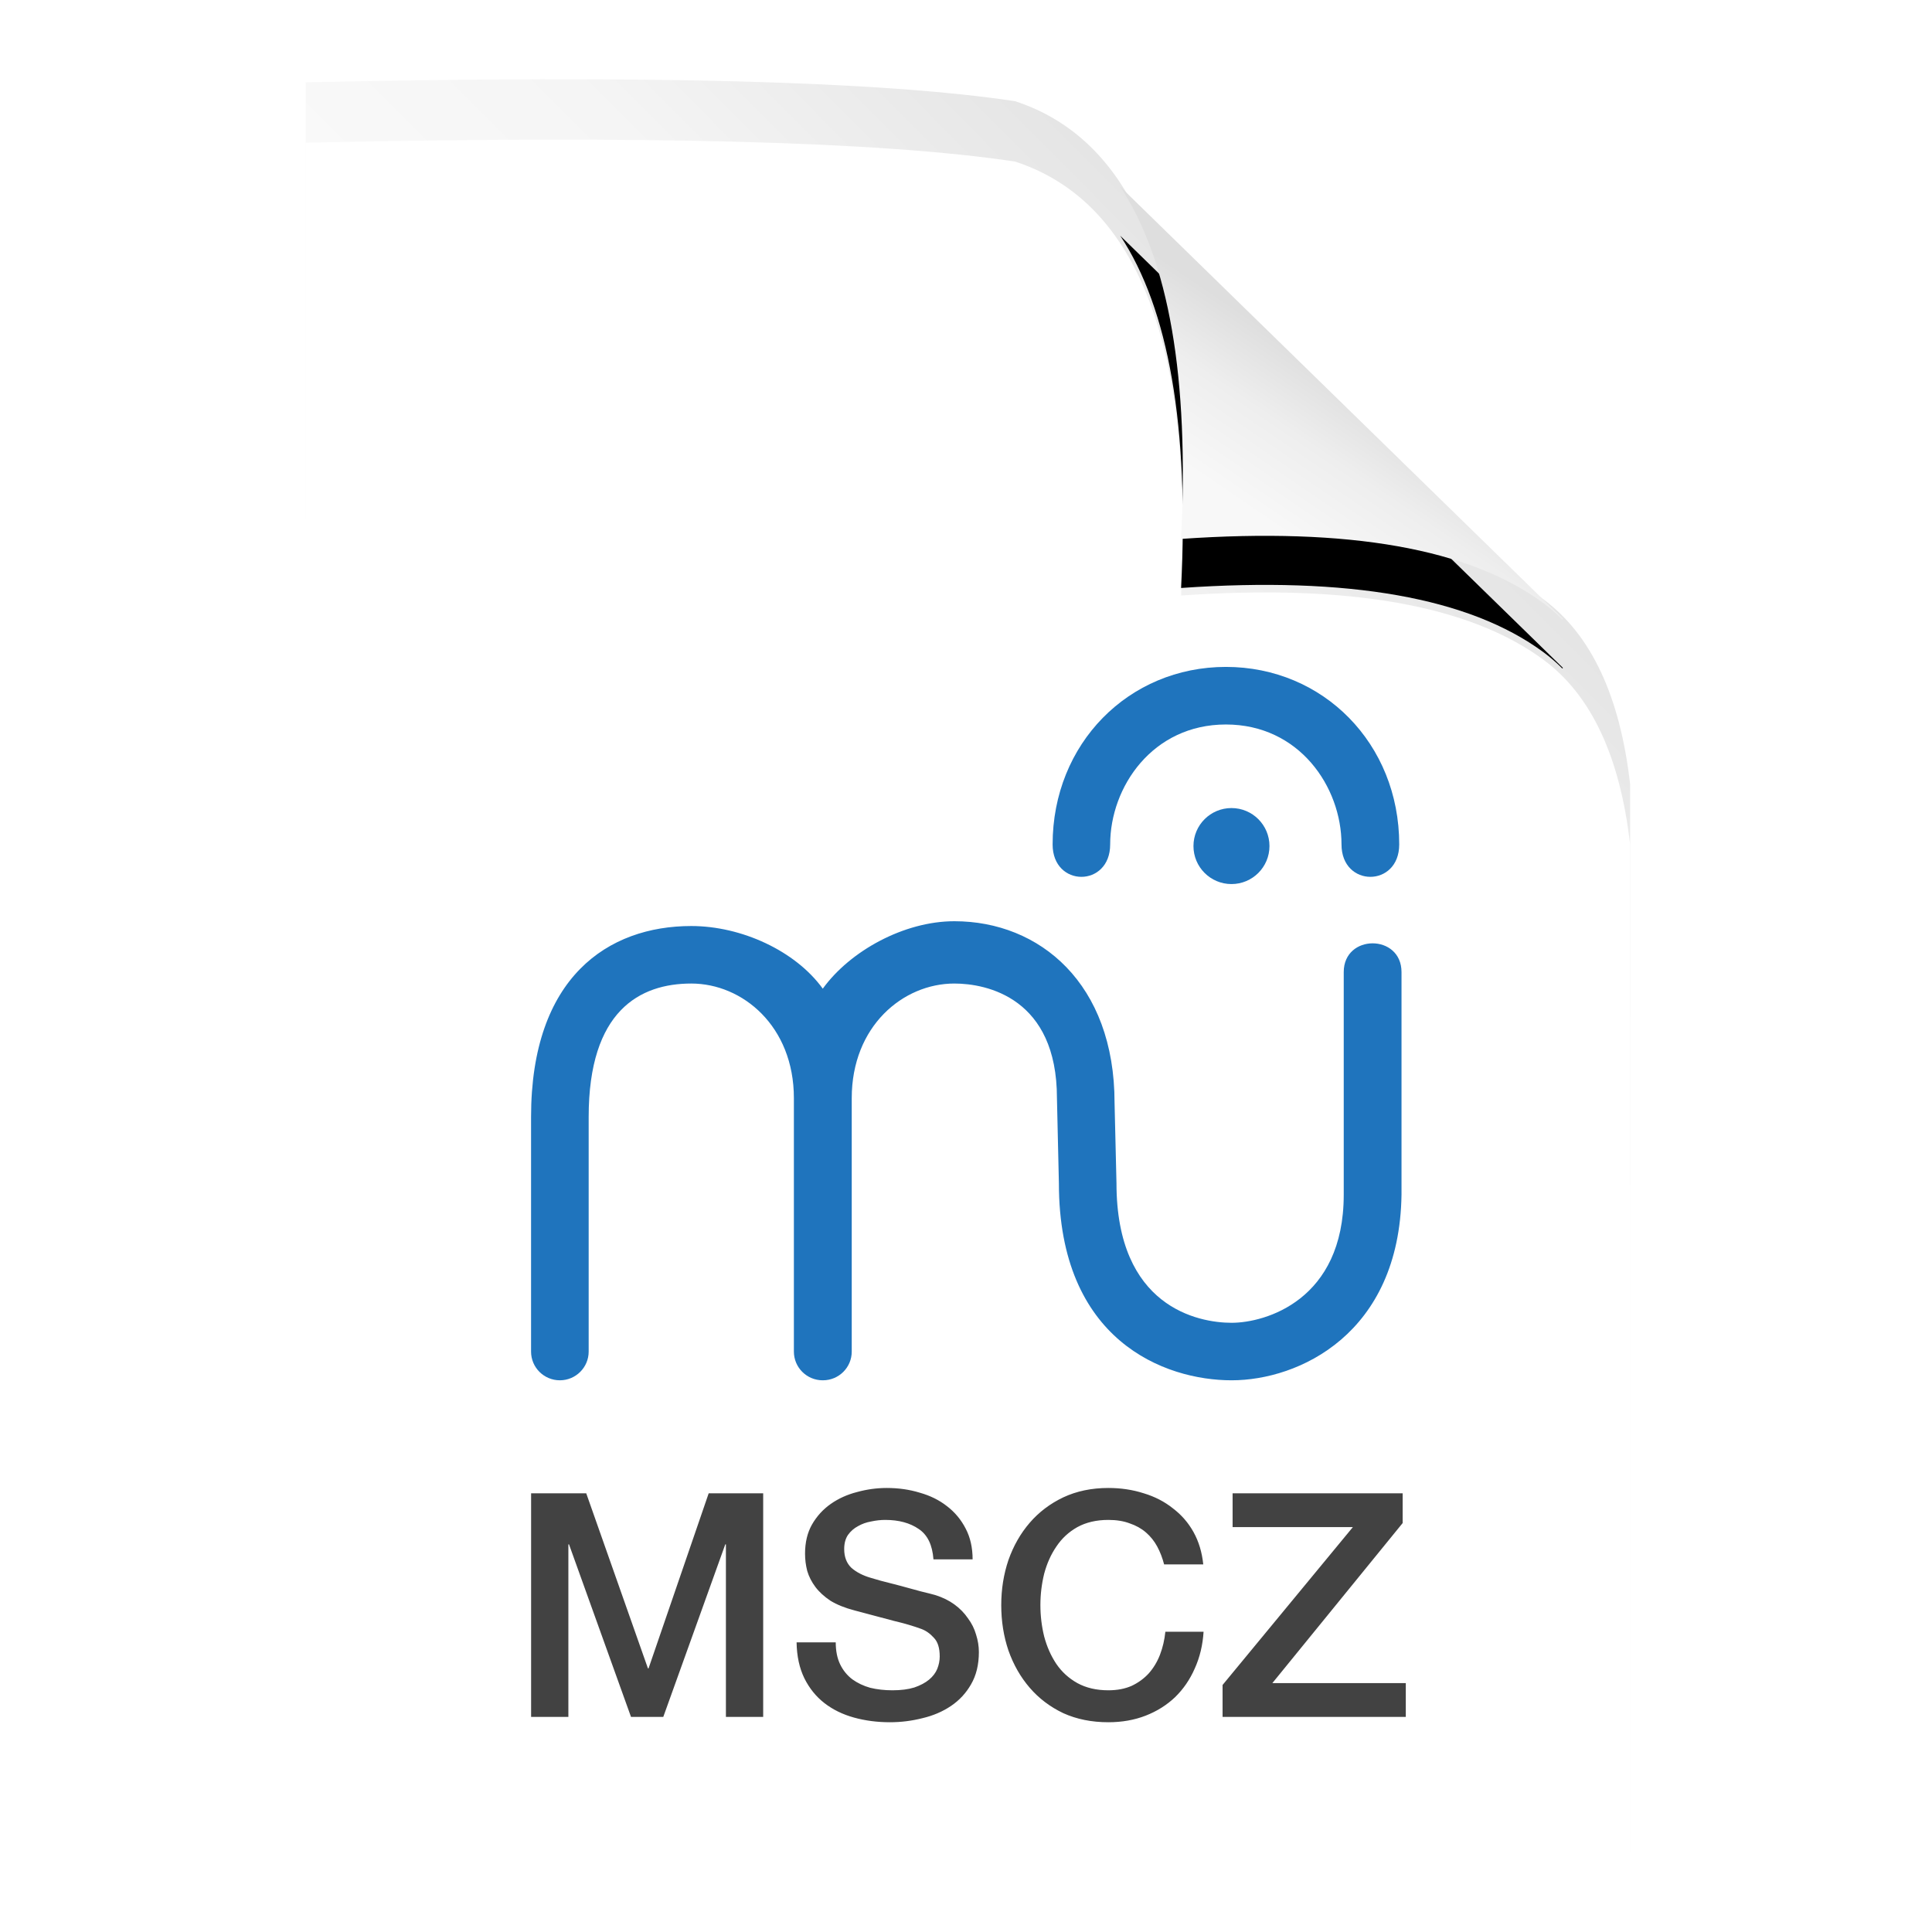 <svg width="512" height="512" viewBox="0 0 512 512" fill="none" xmlns="http://www.w3.org/2000/svg">
<g filter="url(#filter0_d)">
<path d="M81 494.818V18.818C171 16.818 233.667 18.485 269 23.818C301.667 34.485 316.333 72.818 313 138.818C357.424 135.727 389.424 141.393 409 155.818C421.667 165.152 429.333 181.485 432 204.818V494.818H81Z" fill="url(#paint0_linear)"/>
<g filter="url(#filter1_i)">
<path d="M81 494.818V18.818C171 16.818 233.667 18.485 269 23.818C301.667 34.485 316.333 72.818 313 138.818C357.424 135.727 389.424 141.393 409 155.818C421.667 165.152 429.333 181.485 432 204.818V494.818H81Z" fill="white"/>
</g>
<g filter="url(#filter2_d)">
<path d="M296.869 46.463L414.2 161C414.141 161.049 414.082 161.097 414.022 161.146C412.446 159.567 410.772 158.124 409 156.818C389.424 142.393 357.424 136.727 313 139.818C315.156 97.12 309.779 66.002 296.869 46.463L296.869 46.463Z" fill="black"/>
</g>
<path d="M296.869 46.463L414.2 161C414.141 161.049 414.082 161.097 414.022 161.146C412.446 159.567 410.772 158.124 409 156.818C389.424 142.393 357.424 136.727 313 139.818C315.156 97.12 309.779 66.002 296.869 46.463L296.869 46.463Z" fill="url(#paint1_linear)"/>
</g>
<path d="M140.749 395.738H155.357L171.708 442.135H171.874L187.81 395.738H202.252V455H192.375V409.267H192.209L175.775 455H167.226L150.792 409.267H150.626V455H140.749V395.738ZM221.48 435.246C221.48 437.515 221.868 439.451 222.642 441.056C223.417 442.661 224.496 443.989 225.879 445.04C227.263 446.036 228.84 446.783 230.61 447.281C232.436 447.724 234.401 447.945 236.503 447.945C238.772 447.945 240.709 447.696 242.313 447.198C243.918 446.645 245.218 445.953 246.214 445.123C247.21 444.293 247.93 443.352 248.372 442.301C248.815 441.194 249.036 440.088 249.036 438.981C249.036 436.712 248.511 435.052 247.459 434.001C246.463 432.894 245.357 432.12 244.139 431.677C242.037 430.902 239.574 430.183 236.752 429.519C233.986 428.8 230.555 427.887 226.46 426.78C223.915 426.116 221.785 425.258 220.069 424.207C218.409 423.1 217.081 421.883 216.085 420.555C215.089 419.227 214.37 417.816 213.927 416.322C213.54 414.828 213.346 413.306 213.346 411.757C213.346 408.769 213.955 406.196 215.172 404.038C216.445 401.825 218.105 399.999 220.152 398.56C222.2 397.121 224.524 396.07 227.124 395.406C229.725 394.687 232.353 394.327 235.009 394.327C238.108 394.327 241.013 394.742 243.724 395.572C246.491 396.347 248.898 397.536 250.945 399.141C253.048 400.746 254.708 402.738 255.925 405.117C257.143 407.441 257.751 410.152 257.751 413.251H247.376C247.1 409.433 245.799 406.749 243.475 405.2C241.151 403.595 238.191 402.793 234.594 402.793C233.377 402.793 232.132 402.931 230.859 403.208C229.587 403.429 228.425 403.844 227.373 404.453C226.322 405.006 225.437 405.781 224.717 406.777C224.053 407.773 223.721 409.018 223.721 410.512C223.721 412.615 224.358 414.275 225.63 415.492C226.958 416.654 228.674 417.539 230.776 418.148C230.998 418.203 231.855 418.452 233.349 418.895C234.899 419.282 236.614 419.725 238.495 420.223C240.377 420.721 242.203 421.219 243.973 421.717C245.799 422.16 247.1 422.492 247.874 422.713C249.811 423.322 251.499 424.152 252.937 425.203C254.376 426.254 255.566 427.472 256.506 428.855C257.502 430.183 258.222 431.622 258.664 433.171C259.162 434.72 259.411 436.27 259.411 437.819C259.411 441.139 258.72 443.989 257.336 446.368C256.008 448.692 254.238 450.601 252.024 452.095C249.811 453.589 247.293 454.668 244.471 455.332C241.649 456.051 238.772 456.411 235.839 456.411C232.464 456.411 229.282 455.996 226.294 455.166C223.306 454.336 220.706 453.063 218.492 451.348C216.279 449.633 214.508 447.447 213.18 444.791C211.852 442.08 211.161 438.898 211.105 435.246H221.48ZM308.501 414.579C308.058 412.864 307.449 411.287 306.675 409.848C305.9 408.409 304.904 407.164 303.687 406.113C302.469 405.062 301.031 404.259 299.371 403.706C297.766 403.097 295.885 402.793 293.727 402.793C290.573 402.793 287.834 403.429 285.51 404.702C283.241 405.975 281.387 407.69 279.949 409.848C278.51 411.951 277.431 414.358 276.712 417.069C276.048 419.78 275.716 422.547 275.716 425.369C275.716 428.191 276.048 430.958 276.712 433.669C277.431 436.38 278.51 438.815 279.949 440.973C281.387 443.076 283.241 444.763 285.51 446.036C287.834 447.309 290.573 447.945 293.727 447.945C296.051 447.945 298.098 447.558 299.869 446.783C301.639 445.953 303.161 444.846 304.434 443.463C305.706 442.024 306.702 440.364 307.422 438.483C308.141 436.602 308.611 434.582 308.833 432.424H318.959C318.737 435.965 317.963 439.202 316.635 442.135C315.362 445.068 313.619 447.613 311.406 449.771C309.192 451.874 306.592 453.506 303.604 454.668C300.616 455.83 297.323 456.411 293.727 456.411C289.3 456.411 285.316 455.609 281.775 454.004C278.289 452.344 275.328 450.103 272.894 447.281C270.459 444.459 268.578 441.167 267.25 437.404C265.977 433.641 265.341 429.63 265.341 425.369C265.341 421.164 265.977 417.18 267.25 413.417C268.578 409.654 270.459 406.362 272.894 403.54C275.328 400.718 278.289 398.477 281.775 396.817C285.316 395.157 289.3 394.327 293.727 394.327C297.047 394.327 300.173 394.797 303.106 395.738C306.038 396.623 308.611 397.951 310.825 399.722C313.093 401.437 314.919 403.54 316.303 406.03C317.686 408.52 318.544 411.37 318.876 414.579H308.501ZM326.651 395.738H371.72V403.623L337.192 446.036H372.55V455H323.995V446.534L358.523 404.702H326.651V395.738Z" fill="#424242"/>
<path d="M218.045 262.009C210.797 251.986 196.509 245.406 183.195 245.406C161.195 245.406 140.737 258.921 140.737 296.008V358.186C140.737 362.4 144.155 365.793 148.369 365.793C152.586 365.793 156.004 362.375 156.004 358.186V296.008C155.997 267.822 169.598 260.647 183.195 260.647C196.791 260.647 210.388 271.949 210.388 291.024V358.186C210.388 362.4 213.806 365.793 218.02 365.793H218.053H218.086C222.3 365.793 225.719 362.4 225.719 358.186V291.024C225.719 271.949 239.315 260.647 252.912 260.647C261.544 260.647 280.102 264.481 280.102 291.024L280.618 313.581C280.618 355.262 308.595 365.793 326.398 365.793C344.201 365.793 370.87 353.496 371.414 316.618V257.607C371.414 247.455 356.103 247.455 356.103 257.607V316.618C356.103 344.595 335.299 350.554 326.398 350.554C317.496 350.554 295.878 346.36 295.878 313.581L295.369 292.258C295.369 260.644 275.532 244.134 252.912 244.134C239.597 244.134 225.294 251.986 218.045 262.009Z" fill="#1F74BD"/>
<path d="M294.206 223.788C294.206 208.528 305.445 191.997 324.879 191.997C344.312 191.997 355.513 208.528 355.513 223.788C355.513 235.233 370.808 235.233 370.808 223.788C370.808 197.083 350.67 176.737 324.879 176.737C299.087 176.737 278.954 197.083 278.954 223.788C278.957 235.233 294.206 235.233 294.206 223.788Z" fill="#1F74BD"/>
<path d="M336.423 224.214C336.423 218.649 331.916 214.142 326.351 214.142C320.787 214.142 316.28 218.649 316.28 224.214C316.28 229.779 320.787 234.285 326.351 234.285C331.916 234.285 336.423 229.779 336.423 224.214Z" fill="#1F74BD"/>
<defs>
<filter id="filter0_d" x="67" y="7" width="379" height="504.818" filterUnits="userSpaceOnUse" color-interpolation-filters="sRGB">
<feFlood flood-opacity="0" result="BackgroundImageFix"/>
<feColorMatrix in="SourceAlpha" type="matrix" values="0 0 0 0 0 0 0 0 0 0 0 0 0 0 0 0 0 0 127 0"/>
<feOffset dy="3"/>
<feGaussianBlur stdDeviation="7"/>
<feColorMatrix type="matrix" values="0 0 0 0 0 0 0 0 0 0 0 0 0 0 0 0 0 0 0.547 0"/>
<feBlend mode="normal" in2="BackgroundImageFix" result="effect1_dropShadow"/>
<feBlend mode="normal" in="SourceGraphic" in2="effect1_dropShadow" result="shape"/>
</filter>
<filter id="filter1_i" x="81" y="18" width="351" height="492.818" filterUnits="userSpaceOnUse" color-interpolation-filters="sRGB">
<feFlood flood-opacity="0" result="BackgroundImageFix"/>
<feBlend mode="normal" in="SourceGraphic" in2="BackgroundImageFix" result="shape"/>
<feColorMatrix in="SourceAlpha" type="matrix" values="0 0 0 0 0 0 0 0 0 0 0 0 0 0 0 0 0 0 127 0" result="hardAlpha"/>
<feOffset dy="16"/>
<feGaussianBlur stdDeviation="29"/>
<feComposite in2="hardAlpha" operator="arithmetic" k2="-1" k3="1"/>
<feColorMatrix type="matrix" values="0 0 0 0 0 0 0 0 0 0 0 0 0 0 0 0 0 0 0.046 0"/>
<feBlend mode="normal" in2="shape" result="effect1_innerShadow"/>
</filter>
<filter id="filter2_d" x="272.869" y="35.463" width="165.331" height="162.684" filterUnits="userSpaceOnUse" color-interpolation-filters="sRGB">
<feFlood flood-opacity="0" result="BackgroundImageFix"/>
<feColorMatrix in="SourceAlpha" type="matrix" values="0 0 0 0 0 0 0 0 0 0 0 0 0 0 0 0 0 0 127 0"/>
<feOffset dy="13"/>
<feGaussianBlur stdDeviation="12"/>
<feColorMatrix type="matrix" values="0 0 0 0 0 0 0 0 0 0 0 0 0 0 0 0 0 0 0.337 0"/>
<feBlend mode="normal" in2="BackgroundImageFix" result="effect1_dropShadow"/>
<feBlend mode="normal" in="SourceGraphic" in2="effect1_dropShadow" result="shape"/>
</filter>
<linearGradient id="paint0_linear" x1="432" y1="-87.344" x2="127.878" y2="214.761" gradientUnits="userSpaceOnUse">
<stop stop-color="#BBBBBB"/>
<stop offset="0.293" stop-color="#D9D9D9"/>
<stop offset="0.637" stop-color="#F5F5F5"/>
<stop offset="1" stop-color="white"/>
</linearGradient>
<linearGradient id="paint1_linear" x1="342.965" y1="89.191" x2="319.17" y2="124.162" gradientUnits="userSpaceOnUse">
<stop stop-color="#DEDEDE"/>
<stop offset="0.446" stop-color="#EEEEEE"/>
<stop offset="1" stop-color="#F8F8F8"/>
</linearGradient>
</defs>
</svg>
